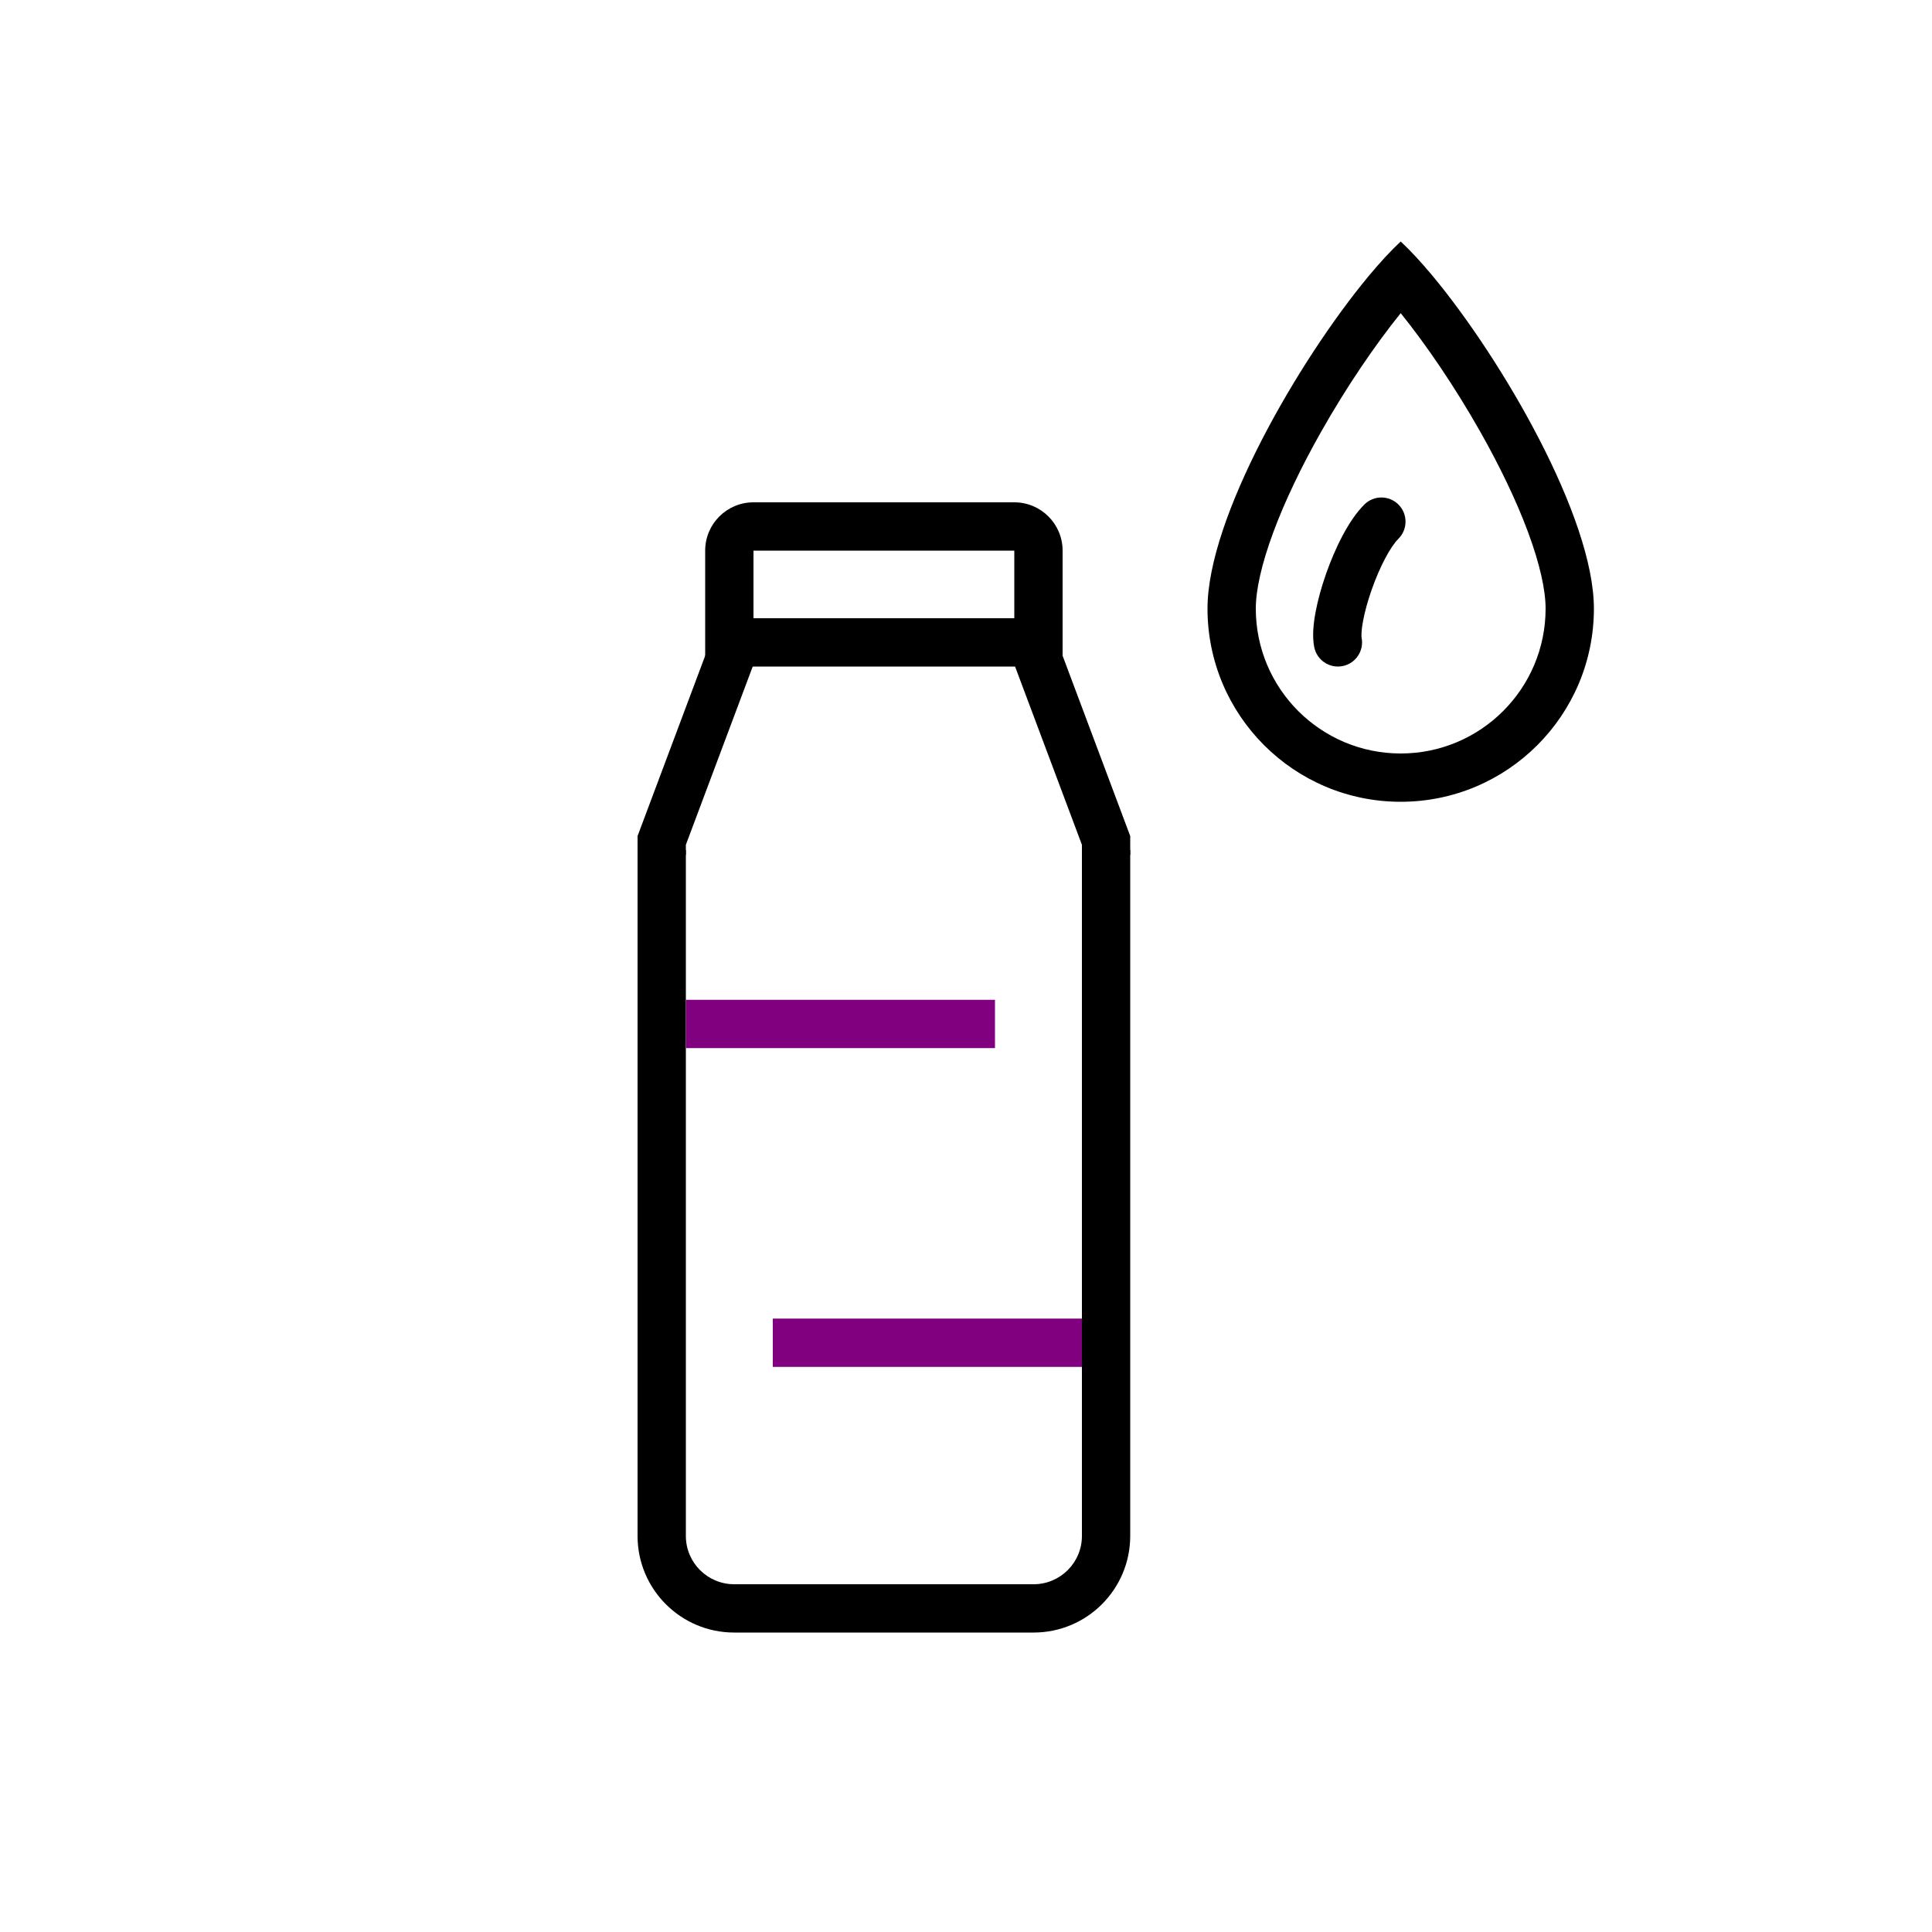 <svg width="200" height="200" viewBox="0 0 200 200" fill="none" xmlns="http://www.w3.org/2000/svg">
<path fill-rule="evenodd" clip-rule="evenodd" d="M105 57H78V64H105V57ZM78 52C75.239 52 73 54.239 73 57V69H110V57C110 54.239 107.761 52 105 52H78Z" fill="black"/>
<path fill-rule="evenodd" clip-rule="evenodd" d="M71 88H66V93V159C66 164.523 70.477 169 76 169H107C112.523 169 117 164.523 117 159V93V88H112V93V97V159C112 161.761 109.761 164 107 164H76C73.239 164 71 161.761 71 159V97V93V88Z" fill="black"/>
<path fill-rule="evenodd" clip-rule="evenodd" d="M71 87.453L78.341 67.878L73.659 66.122L66 86.547V88.5H71V87.453Z" fill="black"/>
<path fill-rule="evenodd" clip-rule="evenodd" d="M112 87.453L104.659 67.878L109.341 66.122L117 86.547V88.5H112V87.453Z" fill="black"/>
<path fill-rule="evenodd" clip-rule="evenodd" d="M103 108.5H71V103.5H103V108.5Z" fill="#800080"/>
<path fill-rule="evenodd" clip-rule="evenodd" d="M112 141.5H80V136.5H112V141.5Z" fill="#800080"/>
<path fill-rule="evenodd" clip-rule="evenodd" d="M145 78C153.284 78 160 71.284 160 63C160 61.099 159.413 58.394 158.173 55.059C156.96 51.796 155.242 48.244 153.271 44.753C150.584 39.994 147.581 35.616 145 32.418C142.419 35.616 139.416 39.994 136.729 44.753C134.758 48.244 133.04 51.796 131.827 55.059C130.587 58.394 130 61.099 130 63C130 71.284 136.716 78 145 78ZM141.606 28.671C134.478 37.278 125 53.569 125 63C125 74.046 133.954 83 145 83C156.046 83 165 74.046 165 63C165 53.569 155.522 37.278 148.394 28.671C148.353 28.621 148.311 28.571 148.27 28.521C147.096 27.113 145.988 25.918 145 25C144.012 25.918 142.904 27.113 141.73 28.521C141.689 28.571 141.647 28.621 141.606 28.671Z" fill="black"/>
<path fill-rule="evenodd" clip-rule="evenodd" d="M144.768 52.232C145.744 53.209 145.744 54.791 144.768 55.768C143.934 56.601 142.834 58.65 141.985 61.076C141.581 62.23 141.274 63.355 141.099 64.3C141.011 64.772 140.961 65.171 140.943 65.489C140.934 65.646 140.934 65.77 140.938 65.864C140.94 65.911 140.943 65.946 140.946 65.972C140.948 65.984 140.949 65.994 140.95 66C140.951 66.007 140.951 66.01 140.951 66.01C141.222 67.364 140.344 68.681 138.99 68.951C137.636 69.222 136.319 68.344 136.049 66.99C135.826 65.877 135.967 64.548 136.183 63.387C136.413 62.145 136.794 60.77 137.265 59.424C138.166 56.85 139.566 53.899 141.232 52.232C142.209 51.256 143.791 51.256 144.768 52.232Z" fill="black"/>
</svg>
